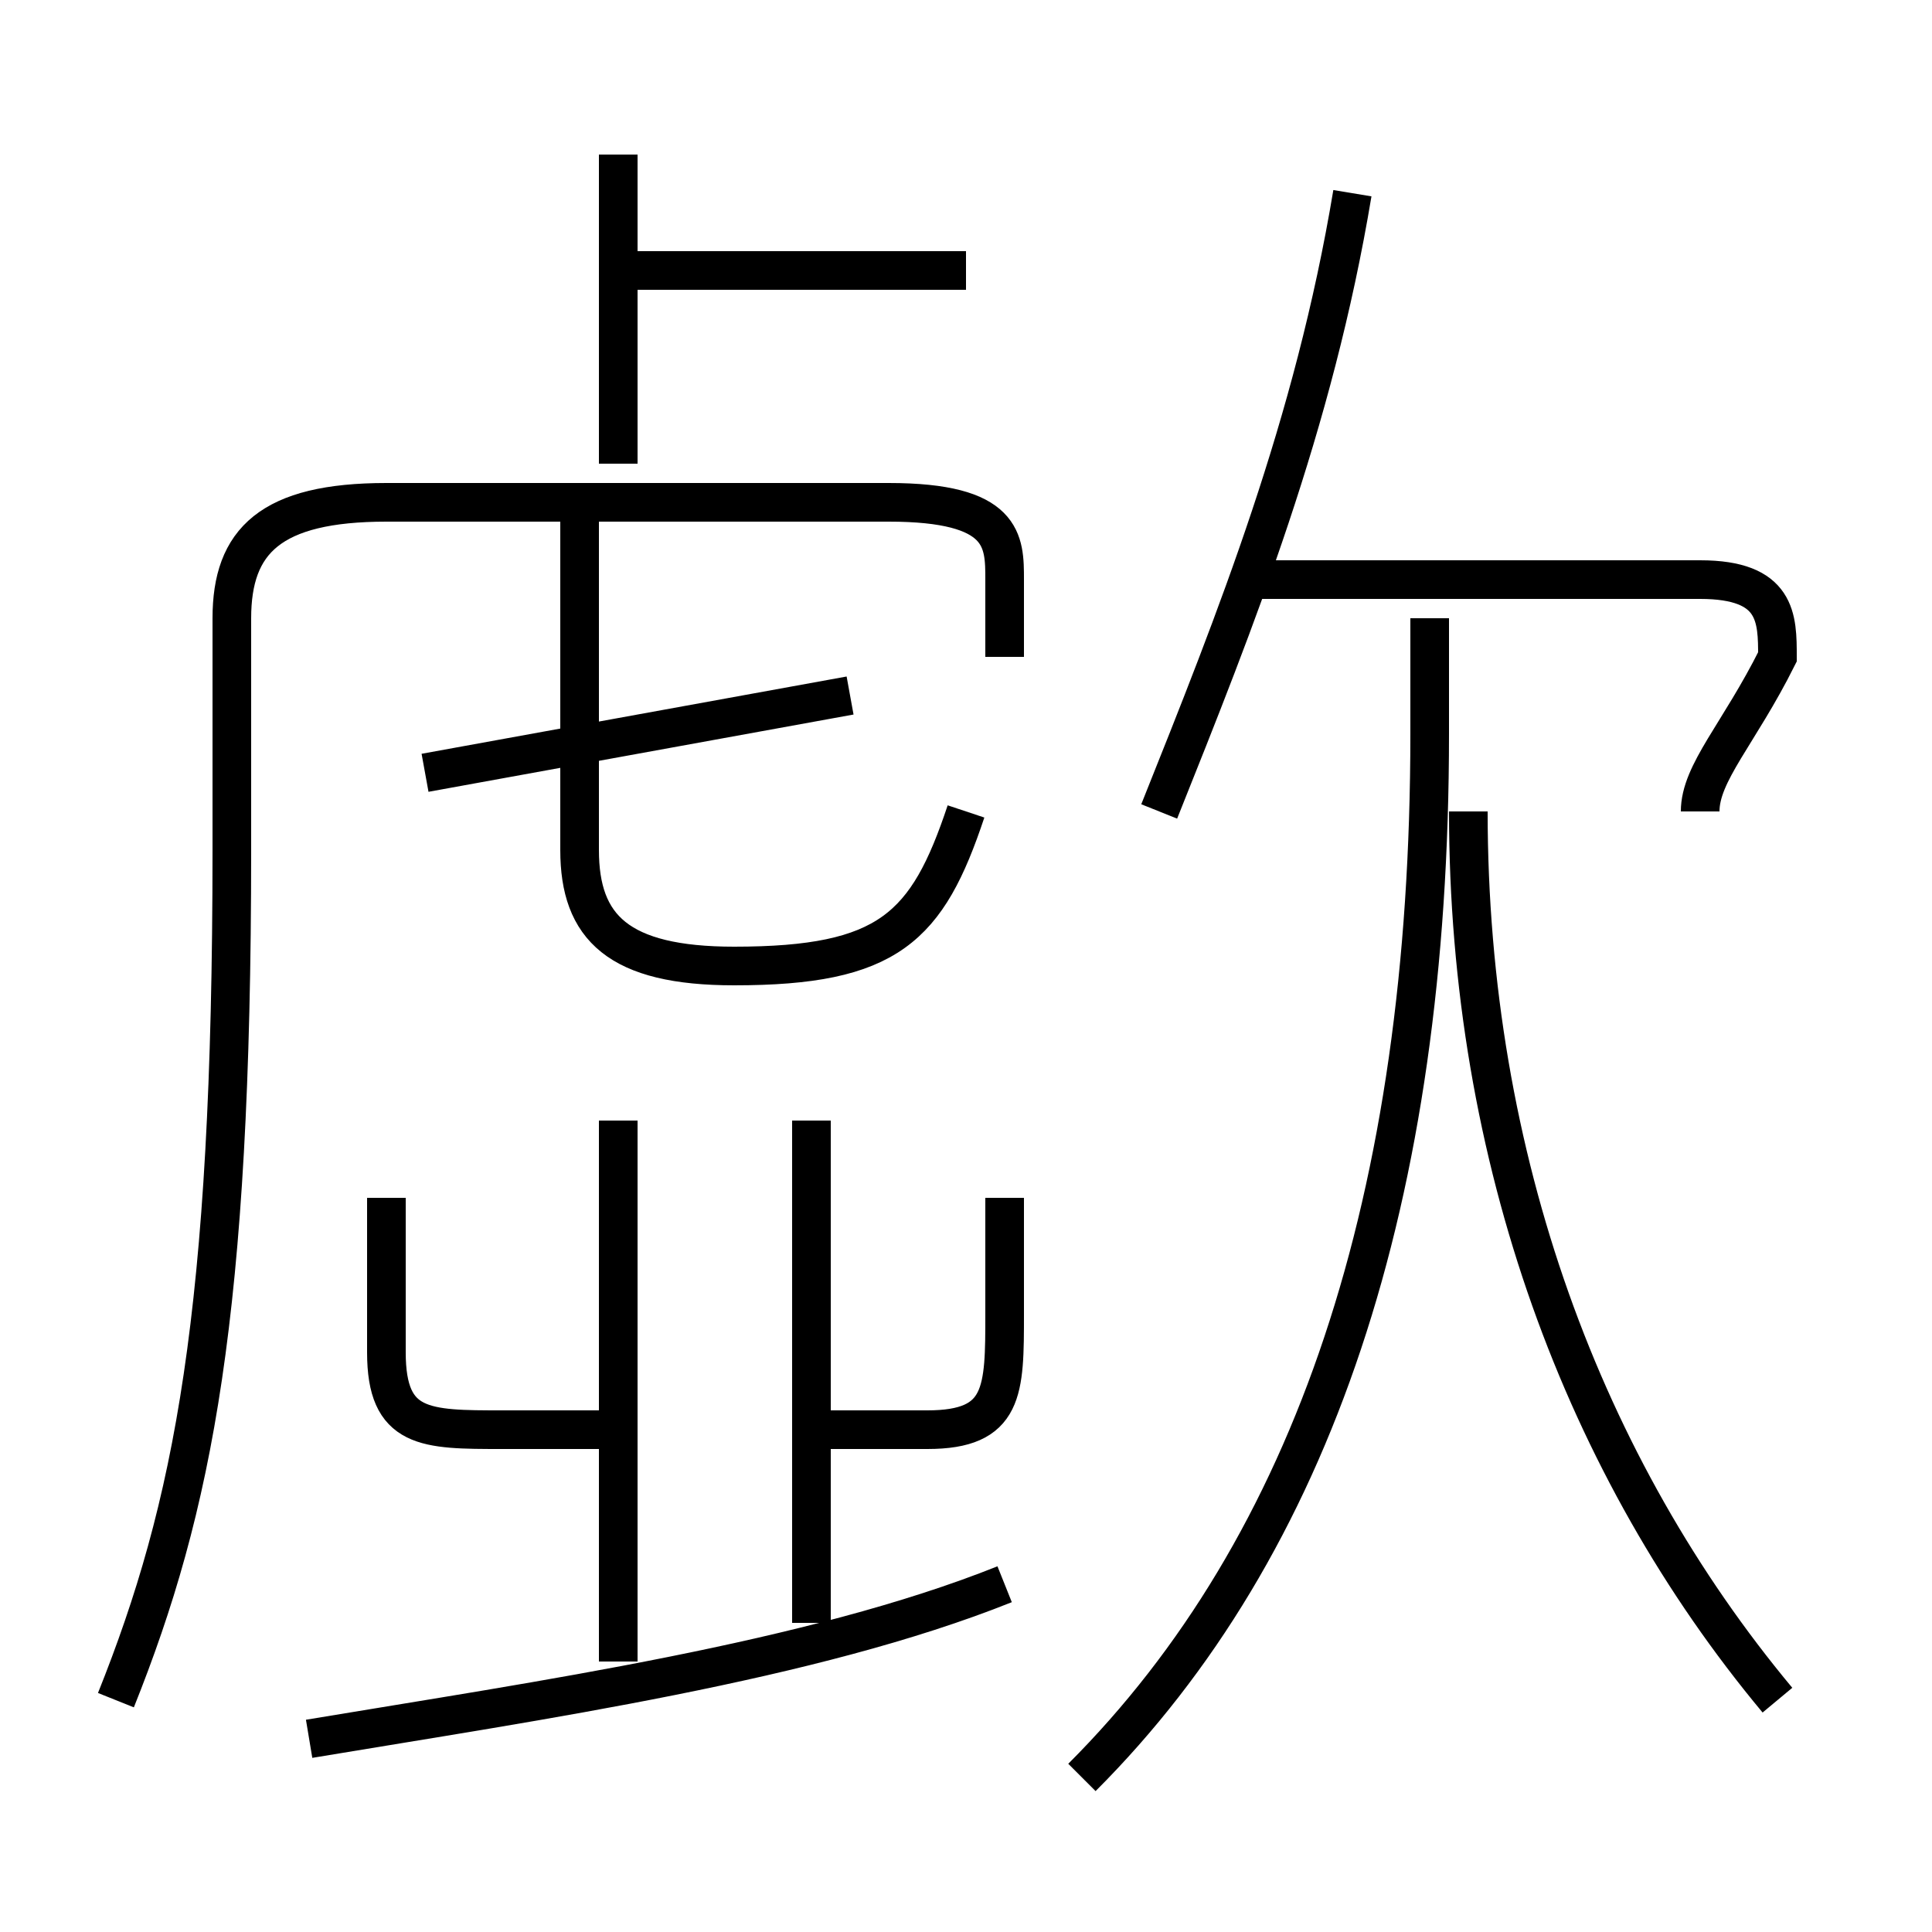 <?xml version='1.0' encoding='utf8'?>
<svg viewBox="0.0 -6.0 50.0 50.0" version="1.1" xmlns="http://www.w3.org/2000/svg">
<rect x="0.0" y="-6.0" width="50.0" height="50.0" fill="#808080" stroke="none"/>
<rect x="-1000" y="-1000" width="2000" height="2000" stroke="white" fill="white"/>
<g style="fill:white;stroke:#000000;  stroke-width:1">
<path d="M 3 0 C 5 -5 6 -10 6 -22 L 6 -28 C 6 -30 7 -31 10 -31 L 23 -31 C 26 -31 26 -30 26 -29 L 26 -27 M 8 1 C 14 0 21 -1 26 -3 M 16 -7 L 13 -7 C 11 -7 10 -7 10 -9 L 10 -13 M 16 -1 L 16 -15 M 21 -2 L 21 -15 M 21 -7 L 24 -7 C 26 -7 26 -8 26 -10 L 26 -13 M 11 -24 L 22 -26 M 28 2 C 34 -4 37 -13 37 -25 L 37 -28 M 25 -23 C 24 -20 23 -19 19 -19 C 16 -19 15 -20 15 -22 L 15 -31 M 16 -32 L 16 -40 M 46 0 C 41 -6 38 -14 38 -23 M 25 -37 L 16 -37 M 30 -23 C 32 -28 34 -33 35 -39 M 44 -23 C 44 -24 45 -25 46 -27 C 46 -28 46 -29 44 -29 L 32 -29" transform="translate(0.0 38.0)" />
</g>
</svg>